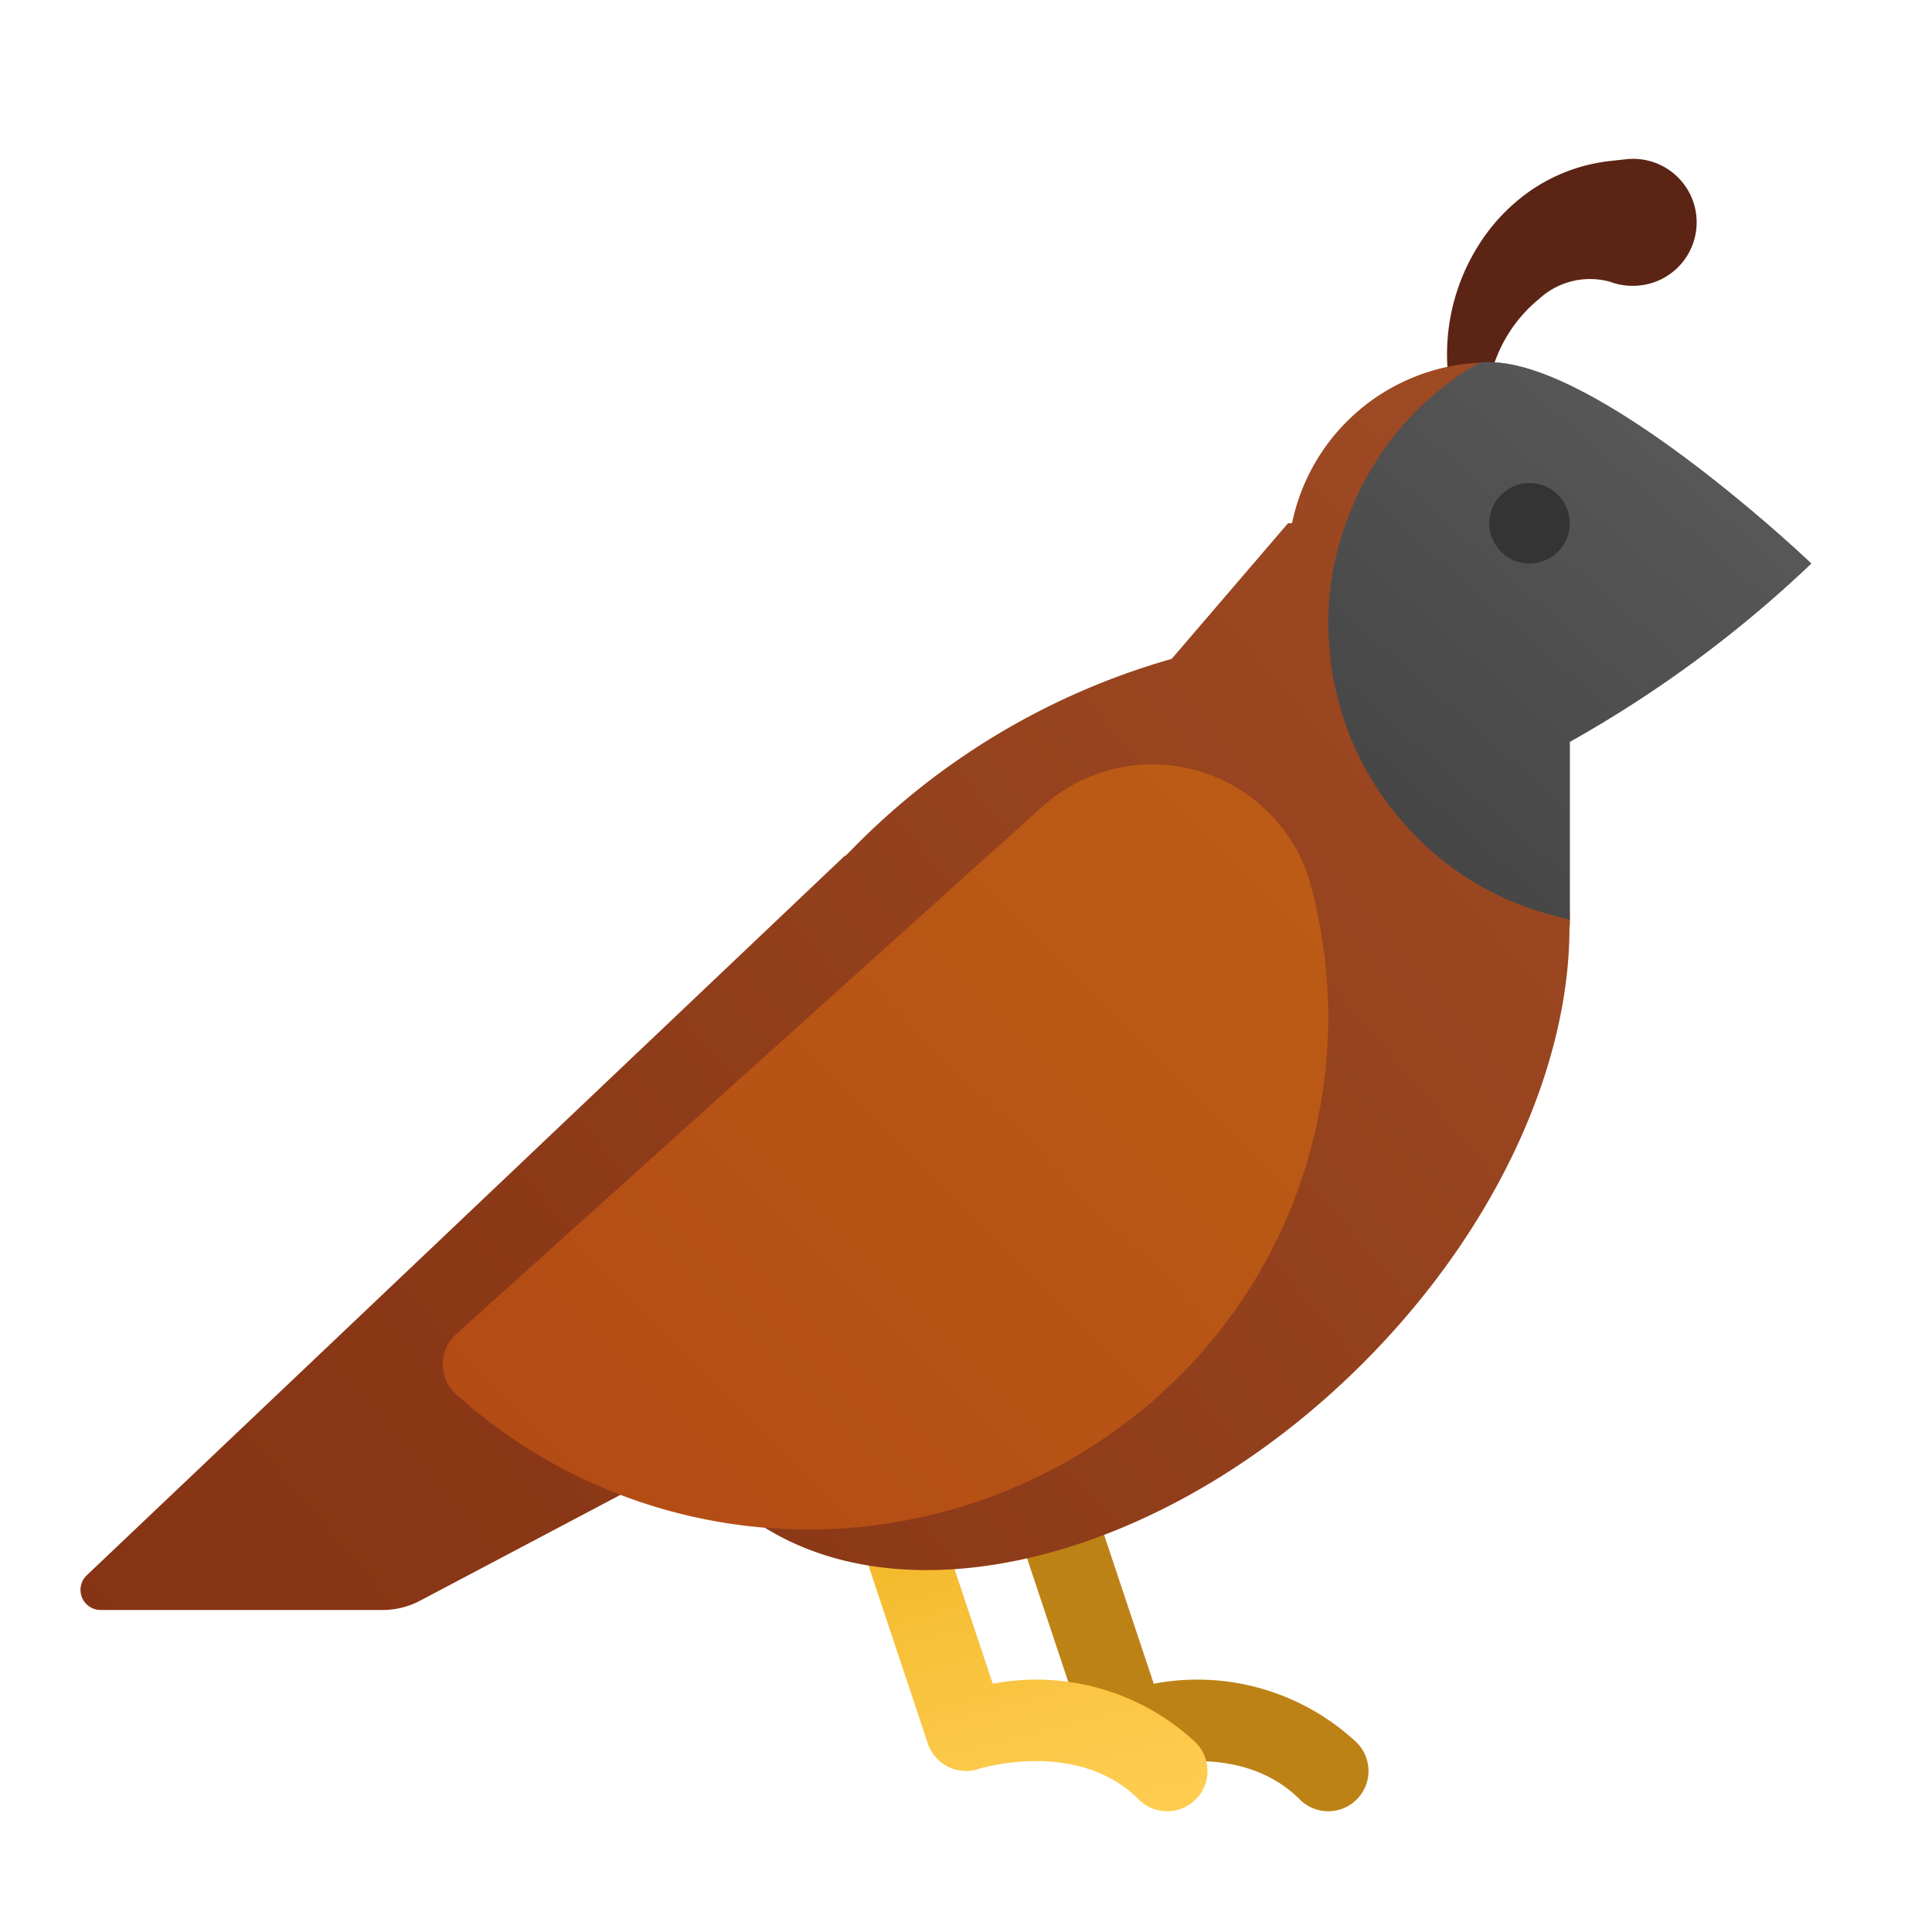<svg xmlns="http://www.w3.org/2000/svg" xmlns:xlink="http://www.w3.org/1999/xlink" data-name="Слой 1" viewBox="0 0 48 48"><defs><linearGradient id="l25lRRWRwzfnjJ1Dcw0cUb" x1="27.215" x2="24.427" y1="47.181" y2="36.323" data-name="Безымянный градиент 157" gradientUnits="userSpaceOnUse"><stop offset="0" stop-color="#ffcf54"/><stop offset=".261" stop-color="#fdcb4d"/><stop offset=".639" stop-color="#f7c13a"/><stop offset="1" stop-color="#f0b421"/></linearGradient><linearGradient id="l25lRRWRwzfnjJ1Dcw0cUa" x1="45.577" x2="-8.814" y1="6.825" y2="53.325" gradientUnits="userSpaceOnUse"><stop offset="0" stop-color="#a34f27"/><stop offset=".587" stop-color="#8b3817"/><stop offset="1" stop-color="#802d10"/></linearGradient><linearGradient id="l25lRRWRwzfnjJ1Dcw0cUc" x1="48.156" x2="-6.235" y1="9.841" y2="56.341" xlink:href="#l25lRRWRwzfnjJ1Dcw0cUa"/><linearGradient id="l25lRRWRwzfnjJ1Dcw0cUd" x1="46.842" x2="-7.55" y1="8.304" y2="54.804" xlink:href="#l25lRRWRwzfnjJ1Dcw0cUa"/><linearGradient id="l25lRRWRwzfnjJ1Dcw0cUe" x1="45.701" x2="-8.69" y1="6.97" y2="53.47" xlink:href="#l25lRRWRwzfnjJ1Dcw0cUa"/><linearGradient id="l25lRRWRwzfnjJ1Dcw0cUf" x1="46.85" x2="3.886" y1="7.133" y2="50.097" data-name="Безымянный градиент 106" gradientUnits="userSpaceOnUse"><stop offset="0" stop-color="#c26715"/><stop offset=".51" stop-color="#b85515"/><stop offset="1" stop-color="#ad3f16"/></linearGradient><linearGradient id="l25lRRWRwzfnjJ1Dcw0cUg" x1="33.946" x2="48.18" y1="20.11" y2="3.871" data-name="Безымянный градиент 18" gradientUnits="userSpaceOnUse"><stop offset=".002" stop-color="#454545"/><stop offset=".013" stop-color="#464646"/><stop offset=".874" stop-color="#626262"/><stop offset="1" stop-color="#6d6d6d"/></linearGradient></defs><path fill="#bd8215" d="M33,45a.997.997,0,0,1-.707-.293c-1.527-1.525-3.957-.765-3.981-.757a1.003,1.003,0,0,1-1.261-.634l-2-6a1,1,0,0,1,1.897-.633L28.665,41.832A5.793,5.793,0,0,1,33.707,43.293,1,1,0,0,1,33,45Z"/><path fill="#5c2415" d="M36,9.5a5.067,5.067,0,0,1,.695-3.343A4.668,4.668,0,0,1,38.008,4.749,4.325,4.325,0,0,1,40,4l.387-.042A1.577,1.577,0,1,1,40.731,7.093,1.599,1.599,0,0,1,40,7a1.865,1.865,0,0,0-1.754.42A3.557,3.557,0,0,0,37,9.5l-.005.024A.505.505,0,0,1,36,9.5Z"/><path fill="url(#l25lRRWRwzfnjJ1Dcw0cUb)" d="M29,45a.997.997,0,0,1-.707-.293c-1.527-1.525-3.957-.765-3.981-.757a1.003,1.003,0,0,1-1.261-.634l-2-6a1,1,0,0,1,1.897-.633L24.665,41.832A5.793,5.793,0,0,1,29.707,43.293,1,1,0,0,1,29,45Z"/><path fill="url(#l25lRRWRwzfnjJ1Dcw0cUa)" d="M45,14a29.866,29.866,0,0,1-6,4.43,8.372,8.372,0,0,1-1.14.45A4.031,4.031,0,0,1,37,19a4.973,4.973,0,0,1-3.78-1.73,4.896,4.896,0,0,1-.8-1.26A5.025,5.025,0,0,1,32,14a4.715,4.715,0,0,1,.1-1,5.009,5.009,0,0,1,4.66-3.99A1.925,1.925,0,0,1,37,9C39.76,9,45,14,45,14Z"/><path fill="url(#l25lRRWRwzfnjJ1Dcw0cUc)" d="M39,22.78V23l-.007-.004C39.012,26.436,37.214,30.516,33.86,33.87c-5.29,5.29-12.43,6.73-15.95,3.22-3.51-3.52-2.07-10.66,3.22-15.95a17.979,17.979,0,0,1,7.98-4.77,10.977,10.977,0,0,1,3.31-.36,4.067,4.067,0,0,1,.61.05,6.67,6.67,0,0,1,4.05,1.86,5.861,5.861,0,0,1,.78.96A7.26,7.26,0,0,1,39,22.78Z"/><polygon fill="url(#l25lRRWRwzfnjJ1Dcw0cUd)" points="39 13 39 23 38.62 22.75 34.64 20.17 29 16.5 29.11 16.37 32 13 39 13"/><path fill="url(#l25lRRWRwzfnjJ1Dcw0cUe)" d="M2.5,40H9.504a2,2,0,0,0,.934-.232L23.25,33,21,21.25,2.153,39.14A.5.5,0,0,0,2.5,40Z"/><path fill="url(#l25lRRWRwzfnjJ1Dcw0cUf)" d="M11.331,33.148a1.004,1.004,0,0,0,.005,1.495,13.065,13.065,0,0,0,17.458.027,12.603,12.603,0,0,0,3.727-12.837,4.085,4.085,0,0,0-6.647-1.773Z"/><path fill="url(#l25lRRWRwzfnjJ1Dcw0cUg)" d="M45,14a29.866,29.866,0,0,1-6,4.43V22.85c-.13-.03-.26-.06-.38-.1a7.371,7.371,0,0,1-3.98-2.58A7.289,7.289,0,0,1,33.22,17.27a6.104,6.104,0,0,1-.19-1.21A5.251,5.251,0,0,1,33,15.5a7.146,7.146,0,0,1,.44-2.5,7.393,7.393,0,0,1,3.32-3.99A1.925,1.925,0,0,1,37,9C39.76,9,45,14,45,14Z"/><circle cx="38" cy="13" r="1" fill="#343434"/></svg>